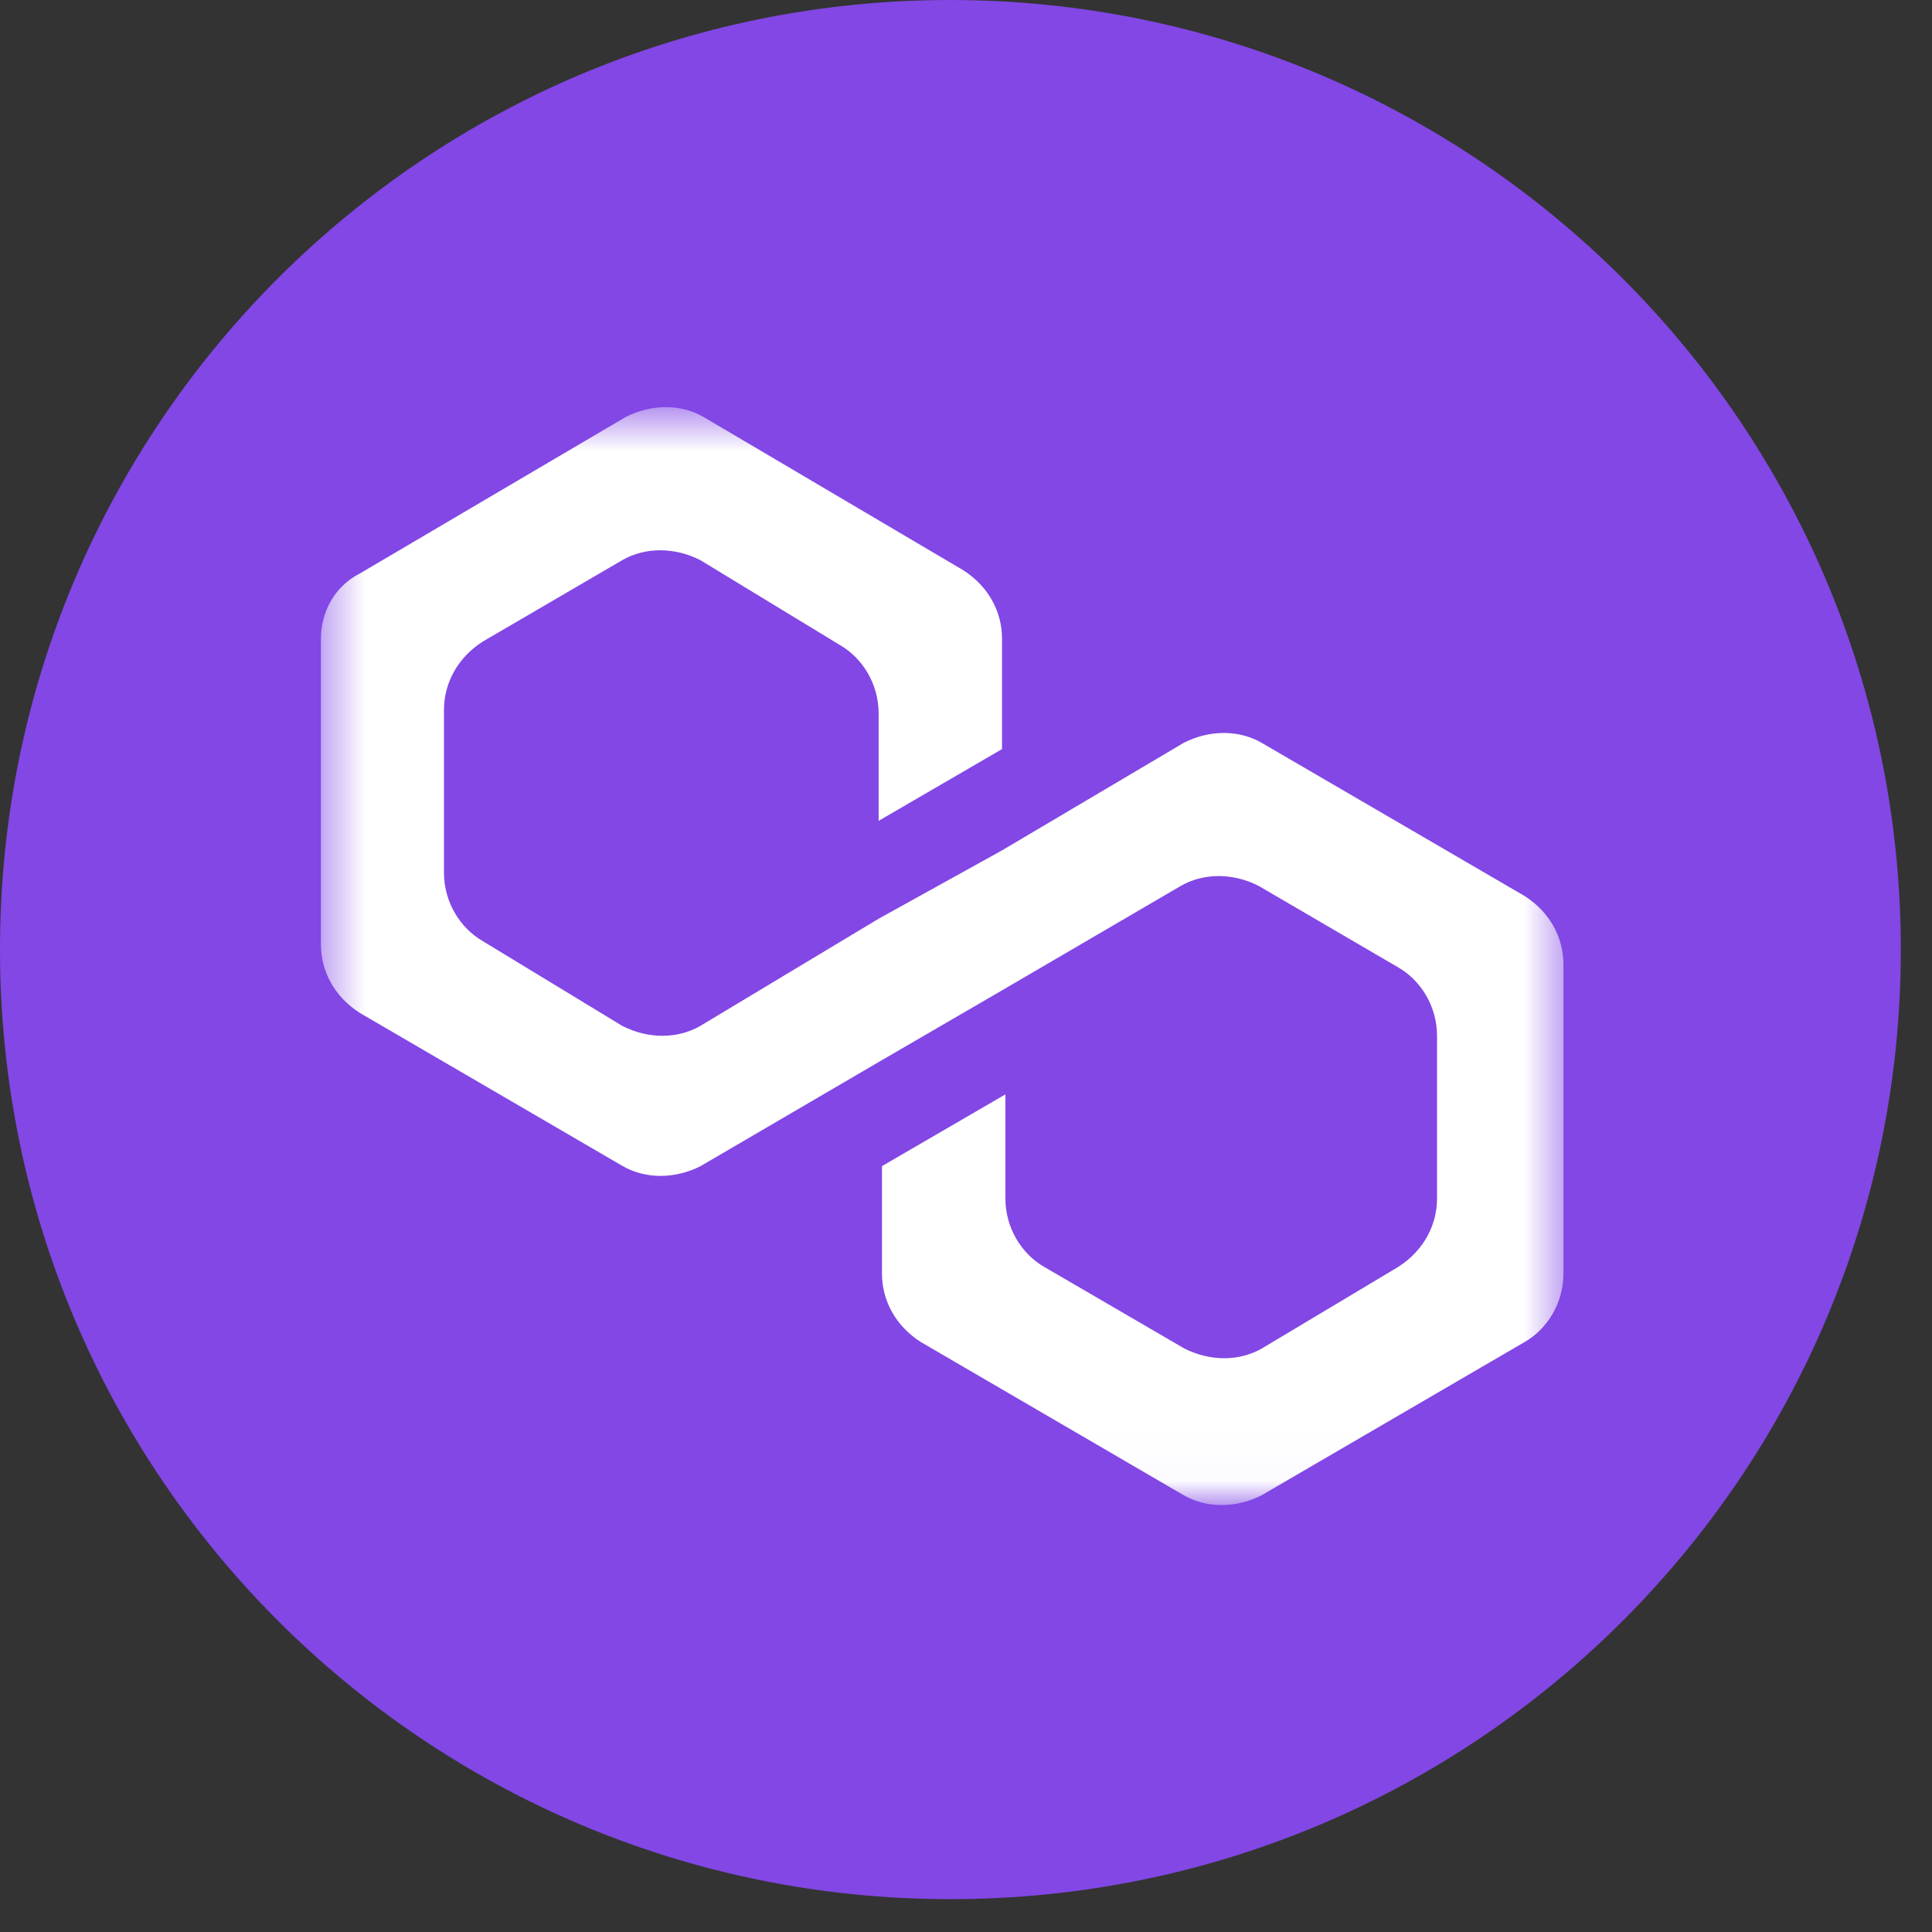 <svg width="45" height="45" viewBox="0 0 45 45" fill="none" xmlns="http://www.w3.org/2000/svg">
  <rect x="0" y="0" width="45" height="45" fill="#333333" stroke="none"/>
  <path d="M22.128 0C34.36 0 44.274 9.904 44.274 22.122C44.274 34.34 34.36 44.235 22.137 44.235C9.905 44.235 5.73719e-06 34.332 5.73719e-06 22.122C-0.009 9.904 9.905 0 22.128 0Z" fill="#8247E5"/>
  <mask id="mask0_35_1207" style="mask-type:luminance" maskUnits="userSpaceOnUse" x="7" y="9" width="30" height="26">
    <path d="M36.486 9.564H7.466V34.967H36.486V9.564Z" fill="white"/>
  </mask>
  <g mask="url(#mask0_35_1207)">
    <path d="M29.385 17.301C28.854 16.996 28.174 16.996 27.573 17.301L23.339 19.807L20.465 21.399L16.309 23.897C15.777 24.202 15.098 24.202 14.497 23.897L11.247 21.922C10.716 21.617 10.341 21.008 10.341 20.329V16.535C10.341 15.926 10.646 15.325 11.247 14.942L14.497 13.045C15.028 12.741 15.708 12.741 16.309 13.045L19.558 15.021C20.09 15.325 20.465 15.934 20.465 16.613V19.119L23.339 17.448V14.873C23.339 14.263 23.035 13.663 22.433 13.28L16.387 9.712C15.856 9.407 15.176 9.407 14.575 9.712L8.381 13.358C7.78 13.663 7.475 14.272 7.475 14.873V22C7.475 22.609 7.78 23.21 8.381 23.593L14.505 27.161C15.037 27.465 15.716 27.465 16.318 27.161L20.473 24.733L23.348 23.062L27.504 20.634C28.035 20.329 28.715 20.329 29.316 20.634L32.565 22.531C33.097 22.835 33.471 23.445 33.471 24.123V27.918C33.471 28.527 33.166 29.127 32.565 29.51L29.394 31.407C28.863 31.712 28.183 31.712 27.582 31.407L24.324 29.51C23.792 29.206 23.418 28.596 23.418 27.918V25.49L20.543 27.161V29.667C20.543 30.276 20.848 30.877 21.449 31.259L27.573 34.828C28.105 35.132 28.784 35.132 29.385 34.828L35.51 31.259C36.041 30.955 36.416 30.346 36.416 29.667V22.461C36.416 21.852 36.111 21.252 35.51 20.869L29.385 17.301Z" fill="white"/>
  </g>
</svg>
